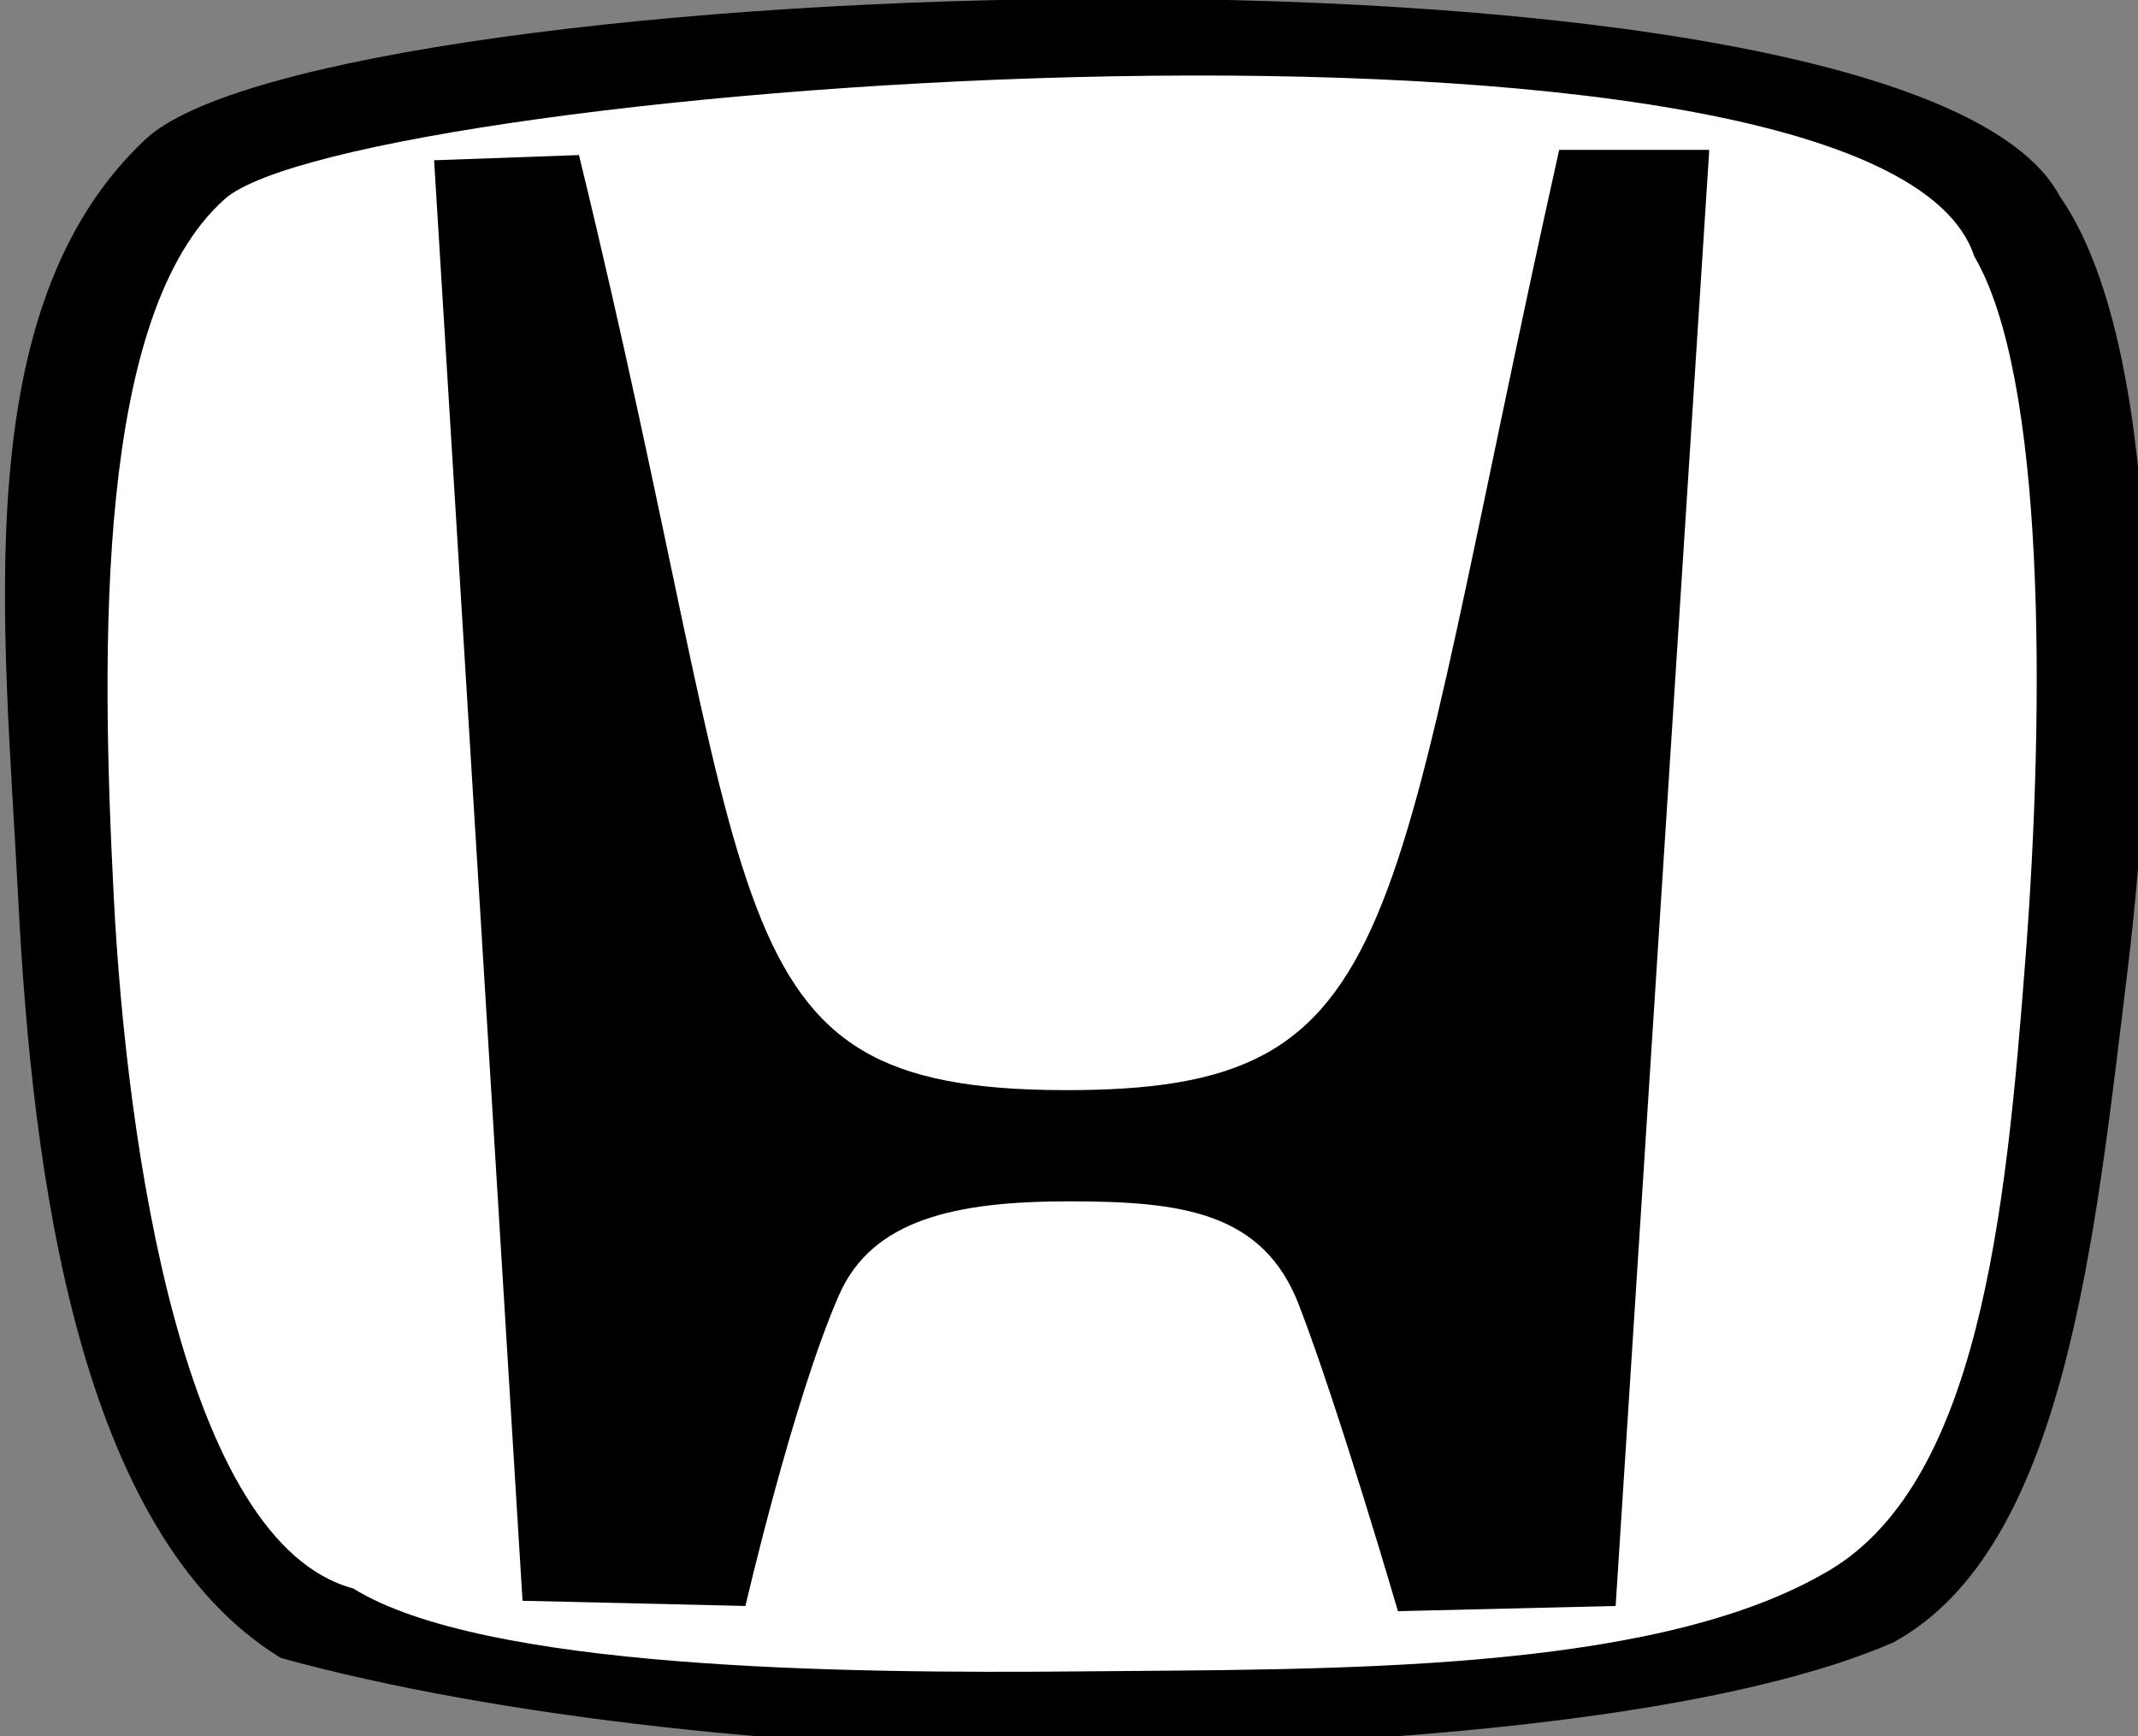 <?xml version="1.0" encoding="UTF-8" standalone="no"?>
<!-- Created with Inkscape (http://www.inkscape.org/) -->

<svg
   xmlns:dc="http://purl.org/dc/elements/1.1/"
   xmlns:cc="http://creativecommons.org/ns#"
   xmlns:rdf="http://www.w3.org/1999/02/22-rdf-syntax-ns#"
   xmlns:svg="http://www.w3.org/2000/svg"
   xmlns="http://www.w3.org/2000/svg"
   xmlns:sodipodi="http://sodipodi.sourceforge.net/DTD/sodipodi-0.dtd"
   xmlns:inkscape="http://www.inkscape.org/namespaces/inkscape"
   id="svg3095"
   version="1.1"
   inkscape:version="0.48.2 r9819"
   width="250"
   height="203"
   sodipodi:docname="honda.svg">
  <rect width="100%" height="100%" fill="#808080" stroke="none"/>
  <defs
     id="defs3099" />
  <sodipodi:namedview
     pagecolor="#ffffff"
     bordercolor="#666666"
     borderopacity="1"
     objecttolerance="10"
     gridtolerance="10"
     guidetolerance="10"
     inkscape:pageopacity="0"
     inkscape:pageshadow="2"
     inkscape:window-width="1006"
     inkscape:window-height="789"
     id="namedview3097"
     showgrid="false"
     showguides="true"
     inkscape:guide-bbox="true"
     inkscape:zoom="1.6441103"
     inkscape:cx="114.02326"
     inkscape:cy="92.240433"
     inkscape:window-x="0"
     inkscape:window-y="0"
     inkscape:window-maximized="0"
     inkscape:current-layer="svg3095" />
  <g
     inkscape:groupmode="layer"
     id="layer6"
     inkscape:label="Round"
     style="display:inline">
    <path
       style="fill:#000000;fill-opacity:1;stroke:none;display:inline"
       d="M 17.03,16.273 C -3.989,35.941 0.498,73.112 2.129,105.075 c 1.631,31.962 6.937,74.273 30.716,88.802 25.343,6.995 62.242,10.948 93.668,10.644 31.425,-0.304 73.191,-3.041 94.884,-12.469 20.072,-10.948 23.518,-46.935 27.37,-78.462 3.852,-31.527 3.852,-73.799 -7.907,-90.627 C 223.424,-10.084 38.05,-3.395 17.03,16.273 z"
       id="path3117"
       inkscape:connector-curvature="0"
       sodipodi:nodetypes="zzczczcz" />
    <path
       sodipodi:nodetypes="zzczczcz"
       inkscape:connector-curvature="0"
       id="path3912"
       d="m 26.272,23.281 c -15.095,13.463 -14.459,52.407 -12.972,81.535 1.487,29.128 8.147,75.594 27.992,80.927 15.189,9.416 56.723,9.977 85.361,9.7 28.639,-0.277 66.092,0.27 86.47,-11.363 18.292,-9.977 21.433,-42.164 23.727,-72.112 2.294,-29.948 2.294,-67.863 -5.989,-81.982 C 219.837,-3.78 41.367,9.817 26.272,23.281 z"
       style="fill:#ffffff;fill-opacity:1;stroke:none;display:inline" />
  </g>
  <g
     inkscape:groupmode="layer"
     id="layer5"
     inkscape:label="H"
     style="display:inline">
    <g
       style="font-size:251.92px;font-style:normal;font-weight:normal;line-height:125%;letter-spacing:0px;word-spacing:0px;fill:#000000;fill-opacity:1;stroke:none;font-family:Sans"
       id="text3106">
      <path
         d="m 67.7,18.133 c 21.694,88.958 14.8,109.186 56.566,109.342 41.086,0.154 37.485,-17.748 58.052,-109.95 l 17.549,0 -10.948,170.27 -25.456,0.608 c 0,0 -6.878,-23.587 -11.556,-35.759 -4.197,-10.92 -13.674,-12.165 -26.897,-12.165 -13.223,0 -23.008,2.084 -26.897,10.948 -5.371,12.241 -10.948,36.367 -10.948,36.367 L 61.1,187.186 50.76,18.741"
         id="path3114"
         inkscape:connector-curvature="0"
         sodipodi:nodetypes="csccccszsccc"
         style="fill:#000000" />
    </g>
  </g>
</svg>

